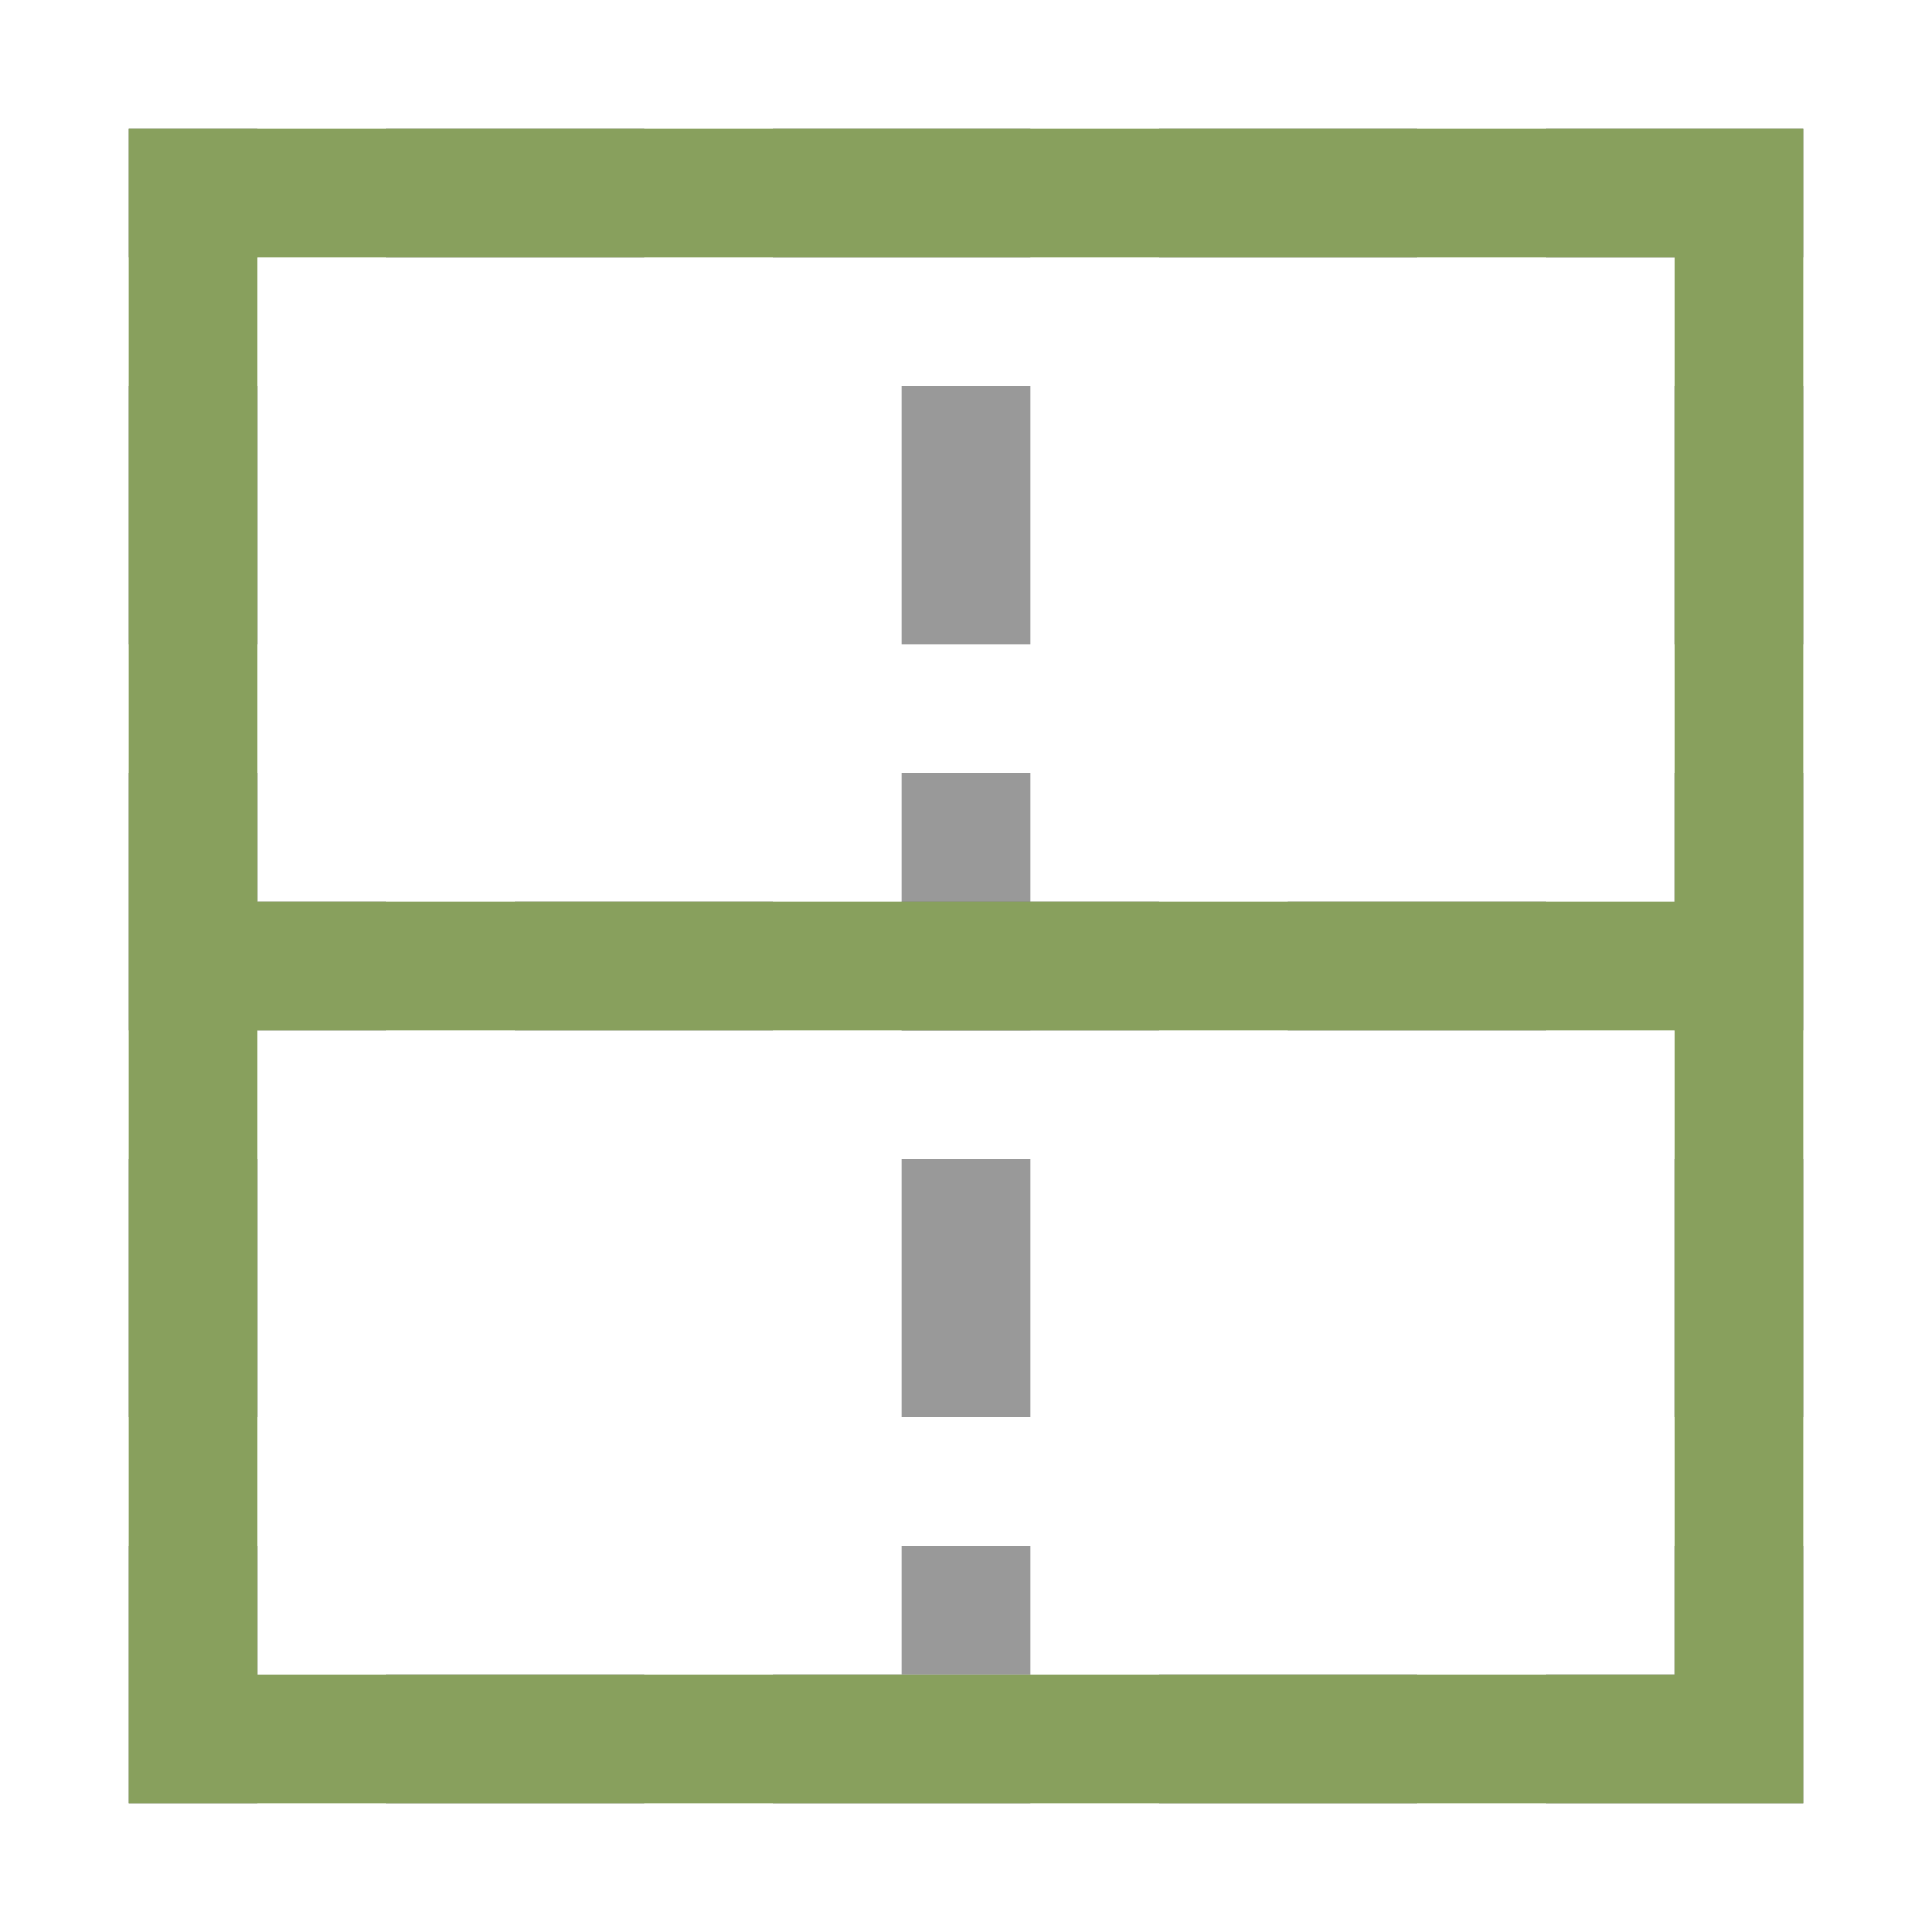 <svg xmlns="http://www.w3.org/2000/svg" height="15" width="15"><path d="M1 1v1h1V1zm2 0v1h2V1zm3 0v1h2V1zm3 0v1h2V1zm3 0v1h2V1h-1zM1 3v2h1V3zm12 0v2h1V3zM1 6v2h1V6zm12 0v2h1V6zM1 9v2h1V9zm12 0v2h1V9zM1 12v2h1v-2zm12 0v1h-1v1h2v-2zM3 13v1h2v-1zm3 0v1h2v-1zm3 0v1h2v-1z" opacity=".8" fill="gray"/><path opacity=".8" fill="gray" fill-rule="evenodd" d="M7 3h1v2H7zM7 6h1v2H7zM7 9h1v2H7zM7 12h1v1H7zM12 7v1h-2V7z"/><path opacity=".8" fill="gray" fill-rule="evenodd" d="M9 7v1H7V7zM6 7v1H4V7zM3 7v1H2V7z"/><path d="M1 1v13h13V1H1zm1 1h11v5H2V2zm0 6h11v5H2V8z" fill="#88a05d" fill-rule="evenodd"/></svg>